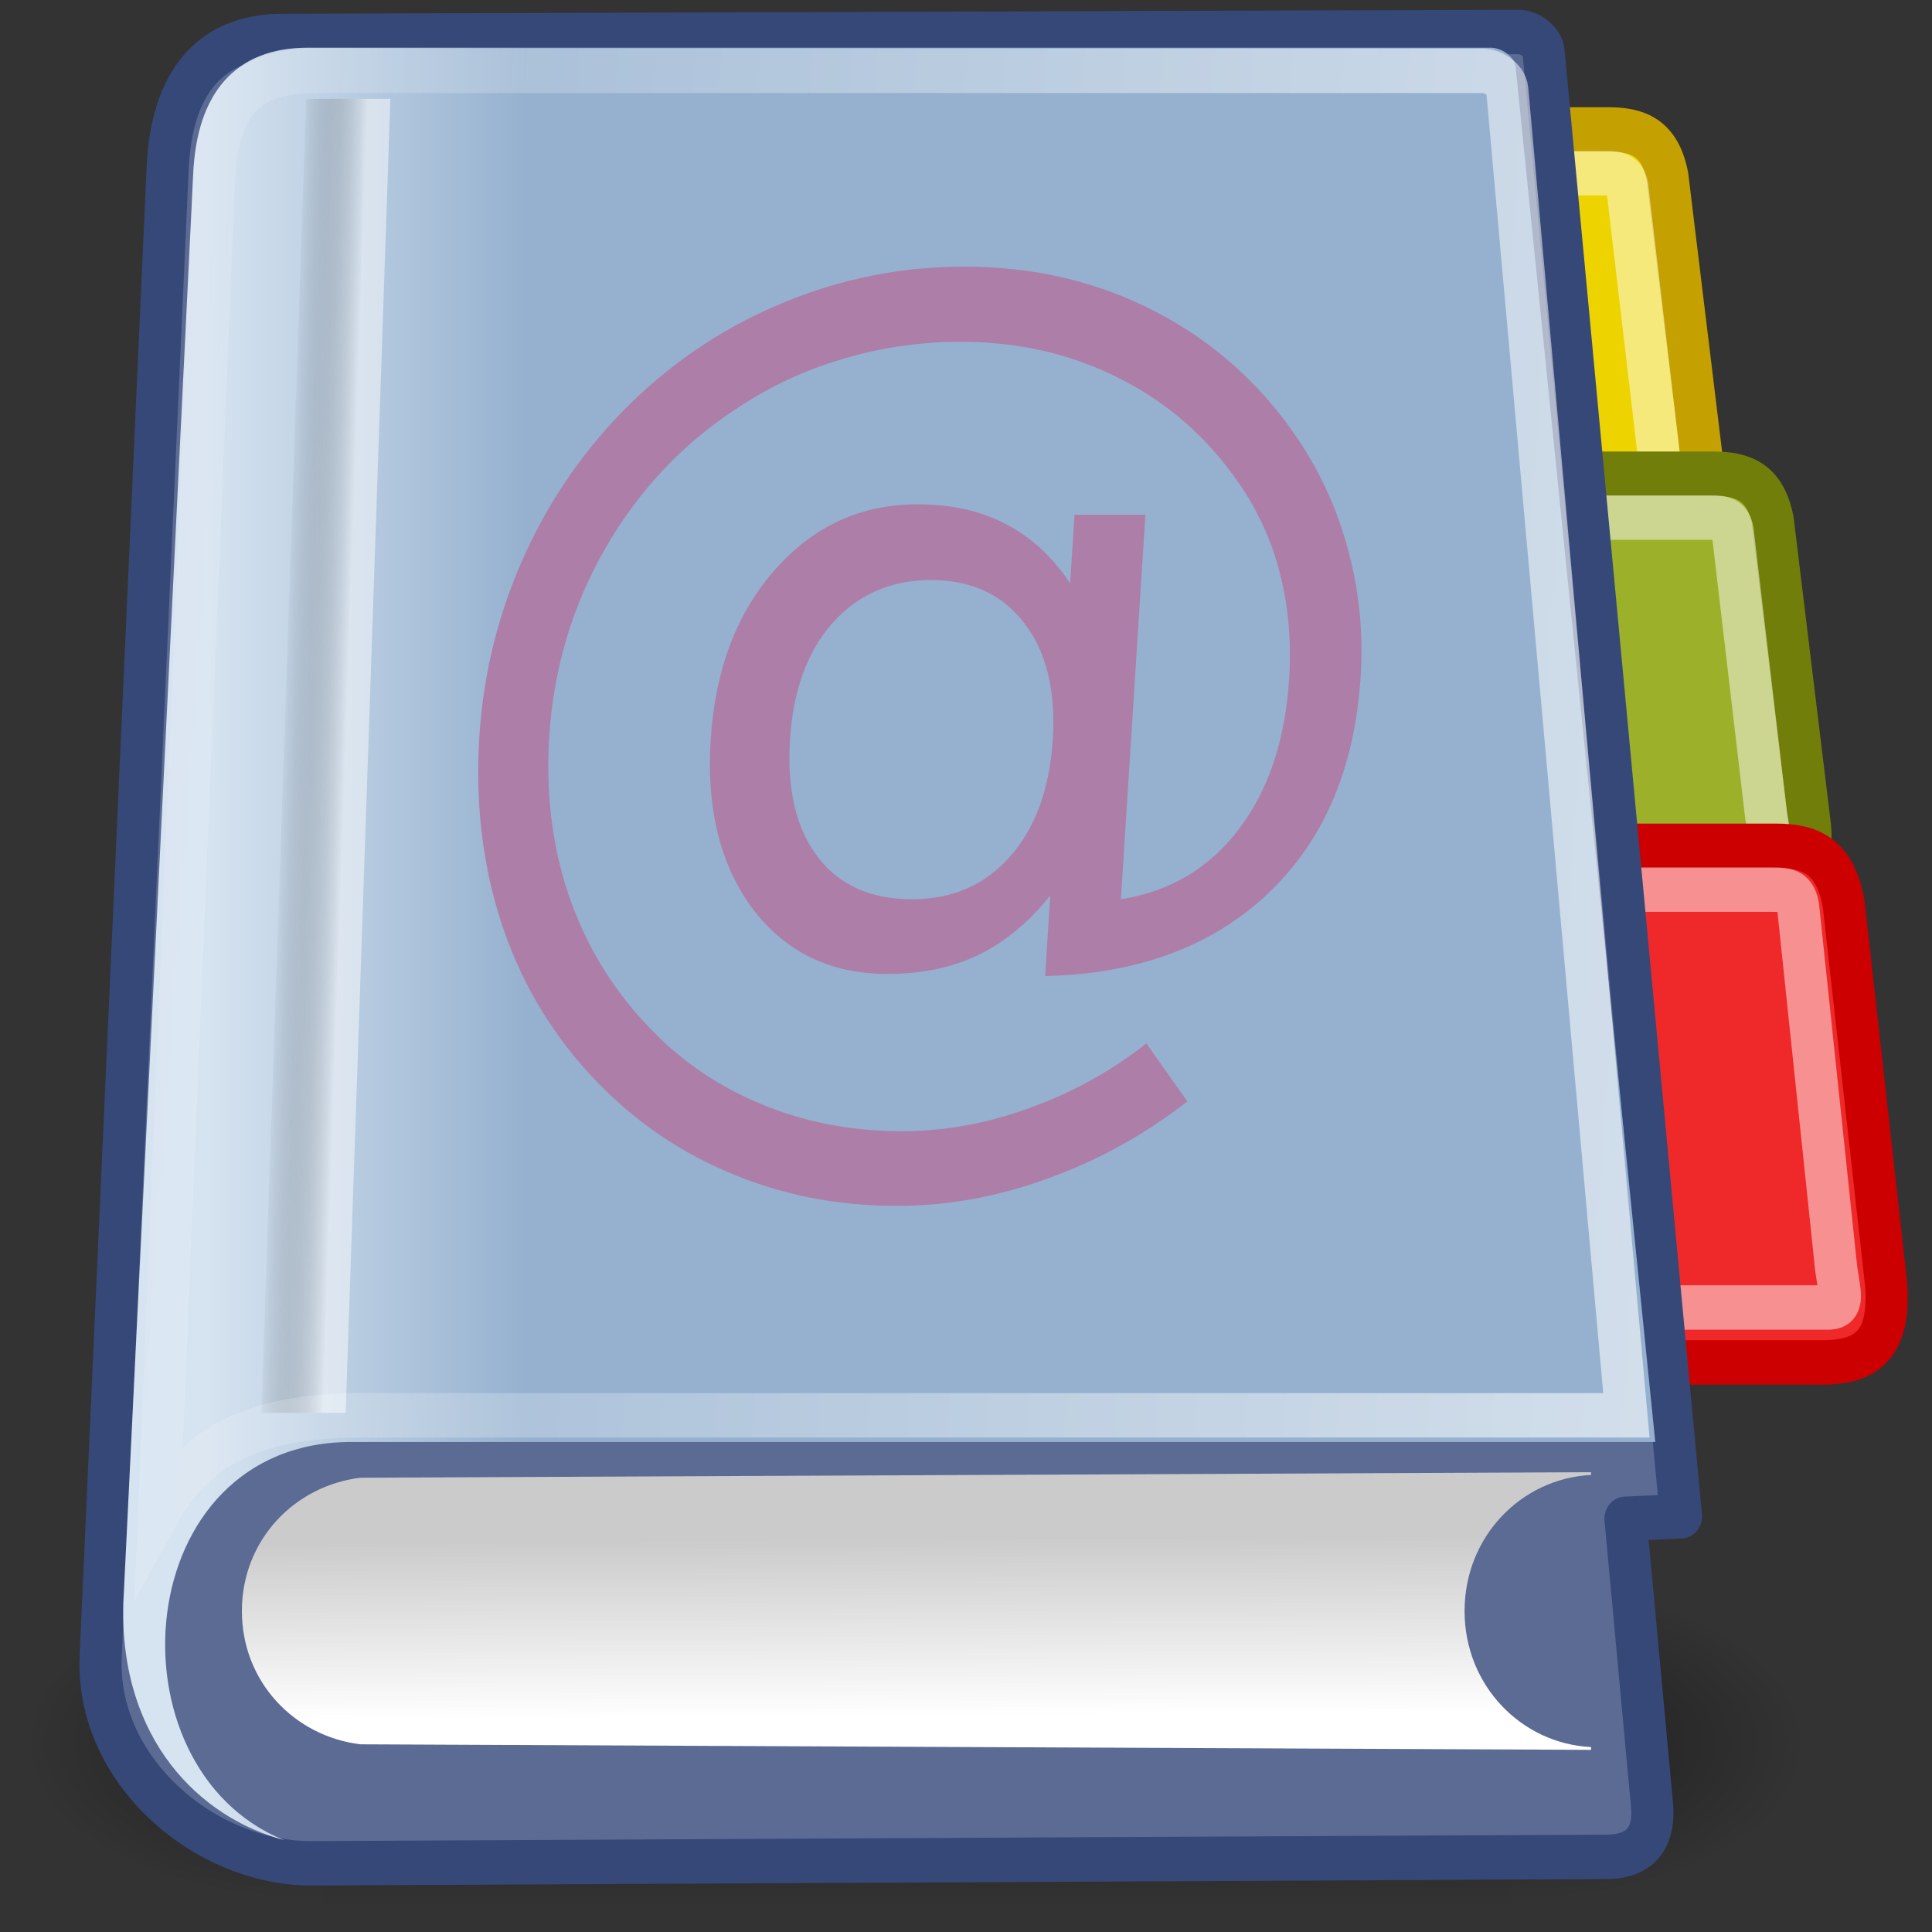 <?xml version="1.0" encoding="UTF-8" standalone="no"?>
<!-- Created with Inkscape (http://www.inkscape.org/) -->
<svg
   xmlns:dc="http://purl.org/dc/elements/1.1/"
   xmlns:cc="http://creativecommons.org/ns#"
   xmlns:rdf="http://www.w3.org/1999/02/22-rdf-syntax-ns#"
   xmlns:svg="http://www.w3.org/2000/svg"
   xmlns="http://www.w3.org/2000/svg"
   xmlns:xlink="http://www.w3.org/1999/xlink"
   xmlns:sodipodi="http://sodipodi.sourceforge.net/DTD/sodipodi-0.dtd"
   xmlns:inkscape="http://www.inkscape.org/namespaces/inkscape"
   id="svg2211"
   sodipodi:version="0.32"
   inkscape:version="0.46"
   width="1000"
   height="1000"
   version="1.0"
   sodipodi:docbase="/Users/johnolsen/Desktop"
   sodipodi:docname="field_author.svg"
   inkscape:output_extension="org.inkscape.output.svg.inkscape"
   inkscape:export-filename="D:\workspace\com.wwindows.office.ooxml.libs\src\com\joffice\ui\resources\images\tools\field_author.png"
   inkscape:export-xdpi="1.4400001"
   inkscape:export-ydpi="1.4400001">
  <rect width="100%" height="100%" fill="#333333" stroke="none"/>
  <defs
     id="defs2214">
    <inkscape:perspective
       sodipodi:type="inkscape:persp3d"
       inkscape:vp_x="0 : 49.265759 : 1"
       inkscape:vp_y="0 : 1000 : 0"
       inkscape:vp_z="87.58326 : 49.265759 : 1"
       inkscape:persp3d-origin="43.79163 : 32.843839 : 1"
       id="perspective99" />
    <linearGradient
       id="linearGradient18230">
      <stop
         style="stop-color:#d0bcba;stop-opacity:1;"
         offset="0"
         id="stop18232" />
      <stop
         style="stop-color:#fefdfd;stop-opacity:1;"
         offset="1"
         id="stop18234" />
    </linearGradient>
    <linearGradient
       id="linearGradient15966">
      <stop
         style="stop-color:#d0bcba;stop-opacity:1"
         offset="0"
         id="stop15968" />
      <stop
         style="stop-color:#6c6c6c;stop-opacity:1;"
         offset="1"
         id="stop15970" />
    </linearGradient>
    <linearGradient
       id="linearGradient15958">
      <stop
         style="stop-color:#978888;stop-opacity:1;"
         offset="0"
         id="stop15960" />
      <stop
         style="stop-color:#fbfcfc;stop-opacity:1"
         offset="1"
         id="stop15962" />
    </linearGradient>
    <linearGradient
       inkscape:collect="always"
       id="linearGradient14979">
      <stop
         style="stop-color:#e40102;stop-opacity:1"
         offset="0"
         id="stop14981" />
      <stop
         style="stop-color:#bb7874;stop-opacity:1"
         offset="1"
         id="stop14983" />
    </linearGradient>
    <linearGradient
       inkscape:collect="always"
       id="linearGradient14002">
      <stop
         style="stop-color:#7c1f16;stop-opacity:1;"
         offset="0"
         id="stop14004" />
      <stop
         style="stop-color:#7c1f16;stop-opacity:0;"
         offset="1"
         id="stop14006" />
    </linearGradient>
    <linearGradient
       inkscape:collect="always"
       id="linearGradient6195">
      <stop
         style="stop-color:#aa090a;stop-opacity:1"
         offset="0"
         id="stop6197" />
      <stop
         style="stop-color:#e50102;stop-opacity:1"
         offset="1"
         id="stop6199" />
    </linearGradient>
    <linearGradient
       inkscape:collect="always"
       id="linearGradient3216">
      <stop
         style="stop-color:#fffefe;stop-opacity:1"
         offset="0"
         id="stop3218" />
      <stop
         style="stop-color:#d5d7da;stop-opacity:1"
         offset="1"
         id="stop3220" />
    </linearGradient>
    <linearGradient
       id="linearGradient3196">
      <stop
         style="stop-color:#be9e70;stop-opacity:1"
         offset="0"
         id="stop3198" />
      <stop
         style="stop-color:#694c30;stop-opacity:1"
         offset="1"
         id="stop3200" />
    </linearGradient>
    <linearGradient
       inkscape:collect="always"
       xlink:href="#linearGradient3196"
       id="linearGradient3206"
       x1="-33.818"
       y1="36.486"
       x2="14.182"
       y2="50.55"
       gradientUnits="userSpaceOnUse"
       gradientTransform="translate(178.818,49.446)" />
    <radialGradient
       inkscape:collect="always"
       xlink:href="#linearGradient3216"
       id="radialGradient6215"
       gradientUnits="userSpaceOnUse"
       gradientTransform="matrix(0,0.99,-1.012,0,314.526,-102.33)"
       cx="196.921"
       cy="132.309"
       fx="196.921"
       fy="132.309"
       r="21" />
    <linearGradient
       inkscape:collect="always"
       xlink:href="#linearGradient6195"
       id="linearGradient6217"
       gradientUnits="userSpaceOnUse"
       gradientTransform="translate(0,0.151)"
       x1="197.615"
       y1="81.096"
       x2="196.694"
       y2="88.711" />
    <linearGradient
       inkscape:collect="always"
       xlink:href="#linearGradient14002"
       id="linearGradient14008"
       x1="195.927"
       y1="72.996"
       x2="195.927"
       y2="103.625"
       gradientUnits="userSpaceOnUse" />
    <linearGradient
       inkscape:collect="always"
       xlink:href="#linearGradient14979"
       id="linearGradient14985"
       x1="195.927"
       y1="88.996"
       x2="196.207"
       y2="70.698"
       gradientUnits="userSpaceOnUse" />
    <linearGradient
       inkscape:collect="always"
       xlink:href="#linearGradient15958"
       id="linearGradient16980"
       gradientUnits="userSpaceOnUse"
       gradientTransform="matrix(1.078,0,0,1.075,-55.113,33.894)"
       x1="221.624"
       y1="35.012"
       x2="219.232"
       y2="35.012" />
    <linearGradient
       inkscape:collect="always"
       xlink:href="#linearGradient15966"
       id="linearGradient16982"
       gradientUnits="userSpaceOnUse"
       gradientTransform="translate(-68.059,38.978)"
       x1="250.114"
       y1="38.571"
       x2="250.114"
       y2="26.507" />
    <linearGradient
       inkscape:collect="always"
       xlink:href="#linearGradient15958"
       id="linearGradient16984"
       gradientUnits="userSpaceOnUse"
       gradientTransform="matrix(1.078,0,0,1.075,-47.594,33.894)"
       x1="221.624"
       y1="35.012"
       x2="219.232"
       y2="35.012" />
    <linearGradient
       inkscape:collect="always"
       xlink:href="#linearGradient15966"
       id="linearGradient16986"
       gradientUnits="userSpaceOnUse"
       gradientTransform="translate(-60.54,38.978)"
       x1="250.114"
       y1="38.571"
       x2="250.114"
       y2="26.507" />
    <linearGradient
       inkscape:collect="always"
       xlink:href="#linearGradient15958"
       id="linearGradient16988"
       gradientUnits="userSpaceOnUse"
       gradientTransform="matrix(1.078,0,0,1.075,-40.075,33.894)"
       x1="221.624"
       y1="35.012"
       x2="219.232"
       y2="35.012" />
    <linearGradient
       inkscape:collect="always"
       xlink:href="#linearGradient15966"
       id="linearGradient16990"
       gradientUnits="userSpaceOnUse"
       gradientTransform="translate(-53.02,38.978)"
       x1="250.114"
       y1="38.571"
       x2="250.114"
       y2="26.507" />
    <linearGradient
       inkscape:collect="always"
       xlink:href="#linearGradient15958"
       id="linearGradient16992"
       gradientUnits="userSpaceOnUse"
       gradientTransform="matrix(1.078,0,0,1.075,-32.555,33.894)"
       x1="221.624"
       y1="35.012"
       x2="219.232"
       y2="35.012" />
    <linearGradient
       inkscape:collect="always"
       xlink:href="#linearGradient15966"
       id="linearGradient16994"
       gradientUnits="userSpaceOnUse"
       gradientTransform="translate(-45.501,38.978)"
       x1="250.114"
       y1="38.571"
       x2="250.114"
       y2="26.507" />
    <linearGradient
       inkscape:collect="always"
       xlink:href="#linearGradient15958"
       id="linearGradient16996"
       gradientUnits="userSpaceOnUse"
       gradientTransform="matrix(1.078,0,0,1.075,-25.036,33.894)"
       x1="221.624"
       y1="35.012"
       x2="219.232"
       y2="35.012" />
    <linearGradient
       inkscape:collect="always"
       xlink:href="#linearGradient15966"
       id="linearGradient16998"
       gradientUnits="userSpaceOnUse"
       gradientTransform="translate(-37.982,38.978)"
       x1="250.114"
       y1="38.571"
       x2="250.114"
       y2="26.507" />
    <linearGradient
       inkscape:collect="always"
       xlink:href="#linearGradient18230"
       id="linearGradient18236"
       x1="281.202"
       y1="94.043"
       x2="279.567"
       y2="92.452"
       gradientUnits="userSpaceOnUse"
       gradientTransform="translate(-34.405,9.158)" />
    <linearGradient
       inkscape:collect="always"
       xlink:href="#linearGradient18230"
       id="linearGradient20190"
       x1="213.297"
       y1="113.866"
       x2="223.511"
       y2="122.703"
       gradientUnits="userSpaceOnUse"
       gradientTransform="translate(29.5,-14)" />
    <radialGradient
       inkscape:collect="always"
       xlink:href="#linearGradient3216"
       id="radialGradient3378"
       gradientUnits="userSpaceOnUse"
       gradientTransform="matrix(0,0.99,-1.012,0,314.526,-102.33)"
       cx="196.921"
       cy="132.309"
       fx="196.921"
       fy="132.309"
       r="21" />
    <linearGradient
       inkscape:collect="always"
       xlink:href="#linearGradient14979"
       id="linearGradient3380"
       gradientUnits="userSpaceOnUse"
       x1="195.927"
       y1="88.996"
       x2="196.207"
       y2="70.698" />
    <linearGradient
       inkscape:collect="always"
       xlink:href="#linearGradient14002"
       id="linearGradient3382"
       gradientUnits="userSpaceOnUse"
       x1="195.927"
       y1="72.996"
       x2="195.927"
       y2="103.625" />
    <linearGradient
       inkscape:collect="always"
       xlink:href="#linearGradient6195"
       id="linearGradient3384"
       gradientUnits="userSpaceOnUse"
       gradientTransform="translate(0,0.151)"
       x1="197.615"
       y1="81.096"
       x2="196.694"
       y2="88.711" />
    <radialGradient
       inkscape:collect="always"
       xlink:href="#linearGradient3216"
       id="radialGradient3390"
       gradientUnits="userSpaceOnUse"
       gradientTransform="matrix(0,0.989,-1.012,0,343.811,-116.139)"
       cx="196.921"
       cy="132.309"
       fx="196.921"
       fy="132.309"
       r="21" />
    <linearGradient
       inkscape:collect="always"
       xlink:href="#linearGradient3196"
       id="linearGradient3471"
       gradientUnits="userSpaceOnUse"
       gradientTransform="translate(178.818,49.446)"
       x1="-33.818"
       y1="36.486"
       x2="14.182"
       y2="50.55" />
    <linearGradient
       inkscape:collect="always"
       xlink:href="#linearGradient14979"
       id="linearGradient3473"
       gradientUnits="userSpaceOnUse"
       x1="195.927"
       y1="88.996"
       x2="196.207"
       y2="70.698" />
    <linearGradient
       inkscape:collect="always"
       xlink:href="#linearGradient14002"
       id="linearGradient3475"
       gradientUnits="userSpaceOnUse"
       x1="195.927"
       y1="72.996"
       x2="195.927"
       y2="103.625" />
    <linearGradient
       inkscape:collect="always"
       xlink:href="#linearGradient6195"
       id="linearGradient3477"
       gradientUnits="userSpaceOnUse"
       gradientTransform="translate(0,0.151)"
       x1="197.615"
       y1="81.096"
       x2="196.694"
       y2="88.711" />
    <radialGradient
       inkscape:collect="always"
       xlink:href="#linearGradient3216"
       id="radialGradient3479"
       gradientUnits="userSpaceOnUse"
       gradientTransform="matrix(0,0.989,-1.012,0,343.811,-116.139)"
       cx="196.921"
       cy="132.309"
       fx="196.921"
       fy="132.309"
       r="21" />
    <linearGradient
       inkscape:collect="always"
       xlink:href="#linearGradient18230"
       id="linearGradient3481"
       gradientUnits="userSpaceOnUse"
       gradientTransform="translate(-34.405,9.158)"
       x1="281.202"
       y1="94.043"
       x2="279.567"
       y2="92.452" />
    <linearGradient
       inkscape:collect="always"
       xlink:href="#linearGradient18230"
       id="linearGradient3483"
       gradientUnits="userSpaceOnUse"
       gradientTransform="translate(29.5,-14)"
       x1="213.297"
       y1="113.866"
       x2="223.511"
       y2="122.703" />
    <linearGradient
       inkscape:collect="always"
       xlink:href="#linearGradient15958"
       id="linearGradient3485"
       gradientUnits="userSpaceOnUse"
       gradientTransform="matrix(1.078,0,0,1.075,-55.113,33.894)"
       x1="221.624"
       y1="35.012"
       x2="219.232"
       y2="35.012" />
    <linearGradient
       inkscape:collect="always"
       xlink:href="#linearGradient15966"
       id="linearGradient3487"
       gradientUnits="userSpaceOnUse"
       gradientTransform="translate(-68.059,38.978)"
       x1="250.114"
       y1="38.571"
       x2="250.114"
       y2="26.507" />
    <linearGradient
       inkscape:collect="always"
       xlink:href="#linearGradient15958"
       id="linearGradient3489"
       gradientUnits="userSpaceOnUse"
       gradientTransform="matrix(1.078,0,0,1.075,-47.594,33.894)"
       x1="221.624"
       y1="35.012"
       x2="219.232"
       y2="35.012" />
    <linearGradient
       inkscape:collect="always"
       xlink:href="#linearGradient15966"
       id="linearGradient3491"
       gradientUnits="userSpaceOnUse"
       gradientTransform="translate(-60.54,38.978)"
       x1="250.114"
       y1="38.571"
       x2="250.114"
       y2="26.507" />
    <linearGradient
       inkscape:collect="always"
       xlink:href="#linearGradient15958"
       id="linearGradient3493"
       gradientUnits="userSpaceOnUse"
       gradientTransform="matrix(1.078,0,0,1.075,-40.075,33.894)"
       x1="221.624"
       y1="35.012"
       x2="219.232"
       y2="35.012" />
    <linearGradient
       inkscape:collect="always"
       xlink:href="#linearGradient15966"
       id="linearGradient3495"
       gradientUnits="userSpaceOnUse"
       gradientTransform="translate(-53.02,38.978)"
       x1="250.114"
       y1="38.571"
       x2="250.114"
       y2="26.507" />
    <linearGradient
       inkscape:collect="always"
       xlink:href="#linearGradient15958"
       id="linearGradient3497"
       gradientUnits="userSpaceOnUse"
       gradientTransform="matrix(1.078,0,0,1.075,-32.555,33.894)"
       x1="221.624"
       y1="35.012"
       x2="219.232"
       y2="35.012" />
    <linearGradient
       inkscape:collect="always"
       xlink:href="#linearGradient15966"
       id="linearGradient3499"
       gradientUnits="userSpaceOnUse"
       gradientTransform="translate(-45.501,38.978)"
       x1="250.114"
       y1="38.571"
       x2="250.114"
       y2="26.507" />
    <linearGradient
       inkscape:collect="always"
       xlink:href="#linearGradient15958"
       id="linearGradient3501"
       gradientUnits="userSpaceOnUse"
       gradientTransform="matrix(1.078,0,0,1.075,-25.036,33.894)"
       x1="221.624"
       y1="35.012"
       x2="219.232"
       y2="35.012" />
    <linearGradient
       inkscape:collect="always"
       xlink:href="#linearGradient15966"
       id="linearGradient3503"
       gradientUnits="userSpaceOnUse"
       gradientTransform="translate(-37.982,38.978)"
       x1="250.114"
       y1="38.571"
       x2="250.114"
       y2="26.507" />
    <radialGradient
       gradientUnits="userSpaceOnUse"
       gradientTransform="matrix(1,0,0,0.595,0,14.875)"
       r="15.75"
       fy="36.75"
       fx="25.125"
       cy="36.75"
       cx="25.125"
       id="radialGradient21650"
       xlink:href="#linearGradient21644"
       inkscape:collect="always" />
    <linearGradient
       gradientUnits="userSpaceOnUse"
       y2="21.27"
       x2="-2.758"
       y1="26.652"
       x1="73.362"
       gradientTransform="matrix(1.025,0,0,0.957,0,-0.807)"
       id="linearGradient2112"
       xlink:href="#linearGradient2116"
       inkscape:collect="always" />
    <linearGradient
       gradientUnits="userSpaceOnUse"
       y2="22.133"
       x2="14.511"
       y1="22.133"
       x1="6.587"
       gradientTransform="matrix(0.958,0,0,1.028,1,-0.572)"
       id="linearGradient2100"
       xlink:href="#linearGradient2094"
       inkscape:collect="always" />
    <linearGradient
       inkscape:collect="always"
       xlink:href="#linearGradient2803"
       id="linearGradient2813"
       gradientTransform="matrix(2.263,0,0,0.442,1,-0.875)"
       x1="10.496"
       y1="93.338"
       x2="10.22"
       y2="84.287"
       gradientUnits="userSpaceOnUse" />
    <linearGradient
       inkscape:collect="always"
       xlink:href="#linearGradient2795"
       id="linearGradient2801"
       gradientTransform="matrix(0.254,0,0,3.76,0.789,0.149)"
       x1="35.433"
       y1="4.953"
       x2="41.219"
       y2="4.953"
       gradientUnits="userSpaceOnUse" />
    <linearGradient
       id="linearGradient2795">
      <stop
         style="stop-color:#000000;stop-opacity:0.069;"
         offset="0"
         id="stop2797" />
      <stop
         style="stop-color:#ffffff;stop-opacity:1;"
         offset="1"
         id="stop2799" />
    </linearGradient>
    <linearGradient
       id="linearGradient2803">
      <stop
         style="stop-color:#ffffff;stop-opacity:1;"
         offset="0"
         id="stop2805" />
      <stop
         style="stop-color:#cbcbcb;stop-opacity:1;"
         offset="1"
         id="stop2807" />
    </linearGradient>
    <linearGradient
       id="linearGradient2094">
      <stop
         id="stop2096"
         offset="0"
         style="stop-color:#d6e3f0;stop-opacity:1;" />
      <stop
         id="stop2098"
         offset="1"
         style="stop-color:#95b1cf;stop-opacity:1;" />
    </linearGradient>
    <linearGradient
       id="linearGradient2116"
       inkscape:collect="always">
      <stop
         id="stop2118"
         offset="0"
         style="stop-color:#ffffff;stop-opacity:1;" />
      <stop
         id="stop2120"
         offset="1"
         style="stop-color:#ffffff;stop-opacity:0;" />
    </linearGradient>
    <linearGradient
       id="linearGradient21644"
       inkscape:collect="always">
      <stop
         id="stop21646"
         offset="0"
         style="stop-color:#000000;stop-opacity:1;" />
      <stop
         id="stop21648"
         offset="1"
         style="stop-color:#000000;stop-opacity:0;" />
    </linearGradient>
    <radialGradient
       r="14.375"
       fy="125"
       fx="55"
       cy="125"
       cx="55"
       gradientUnits="userSpaceOnUse"
       id="radialGradient278"
       xlink:href="#linearGradient12512"
       inkscape:collect="always" />
    <linearGradient
       id="linearGradient12512">
      <stop
         id="stop12513"
         offset="0"
         style="stop-color:#ffffff;stop-opacity:1;" />
      <stop
         id="stop12517"
         offset="0.5"
         style="stop-color:#fff520;stop-opacity:0.891;" />
      <stop
         id="stop12514"
         offset="1"
         style="stop-color:#fff300;stop-opacity:0;" />
    </linearGradient>
    <linearGradient
       y2="609.505"
       x2="302.857"
       y1="366.648"
       x1="302.857"
       gradientTransform="matrix(2.774,0,0,1.97,-1892.179,-872.885)"
       gradientUnits="userSpaceOnUse"
       id="linearGradient6715"
       xlink:href="#linearGradient5048"
       inkscape:collect="always" />
    <linearGradient
       id="linearGradient5048">
      <stop
         id="stop5050"
         offset="0"
         style="stop-color:black;stop-opacity:0;" />
      <stop
         style="stop-color:black;stop-opacity:1;"
         offset="0.5"
         id="stop5056" />
      <stop
         id="stop5052"
         offset="1"
         style="stop-color:black;stop-opacity:0;" />
    </linearGradient>
    <radialGradient
       r="117.143"
       fy="486.648"
       fx="605.714"
       cy="486.648"
       cx="605.714"
       gradientTransform="matrix(2.774,0,0,1.97,-1891.633,-872.885)"
       gradientUnits="userSpaceOnUse"
       id="radialGradient6717"
       xlink:href="#linearGradient5060"
       inkscape:collect="always" />
    <linearGradient
       id="linearGradient5060"
       inkscape:collect="always">
      <stop
         id="stop5062"
         offset="0"
         style="stop-color:black;stop-opacity:1;" />
      <stop
         id="stop5064"
         offset="1"
         style="stop-color:black;stop-opacity:0;" />
    </linearGradient>
    <radialGradient
       r="117.143"
       fy="486.648"
       fx="605.714"
       cy="486.648"
       cx="605.714"
       gradientTransform="matrix(-2.774,0,0,1.97,112.762,-872.885)"
       gradientUnits="userSpaceOnUse"
       id="radialGradient6719"
       xlink:href="#linearGradient5060"
       inkscape:collect="always" />
    <inkscape:perspective
       id="perspective58"
       inkscape:persp3d-origin="24 : 16 : 1"
       inkscape:vp_z="48 : 24 : 1"
       inkscape:vp_y="0 : 1000 : 0"
       inkscape:vp_x="0 : 24 : 1"
       sodipodi:type="inkscape:persp3d" />
    <linearGradient
       inkscape:collect="always"
       xlink:href="#linearGradient2116"
       id="linearGradient3044"
       gradientUnits="userSpaceOnUse"
       gradientTransform="matrix(12.213,0,0,11.401,6195.037,27.108)"
       x1="73.362"
       y1="26.652"
       x2="-2.758"
       y2="21.27" />
    <linearGradient
       inkscape:collect="always"
       xlink:href="#linearGradient2795"
       id="linearGradient3047"
       gradientUnits="userSpaceOnUse"
       gradientTransform="matrix(3.025,0,0,44.779,6205.746,38.509)"
       x1="35.433"
       y1="4.953"
       x2="41.219"
       y2="4.953" />
    <linearGradient
       inkscape:collect="always"
       xlink:href="#linearGradient2094"
       id="linearGradient3050"
       gradientUnits="userSpaceOnUse"
       gradientTransform="matrix(11.407,0,0,12.243,6206.947,29.905)"
       x1="6.587"
       y1="22.133"
       x2="14.511"
       y2="22.133" />
    <linearGradient
       inkscape:collect="always"
       xlink:href="#linearGradient2803"
       id="linearGradient3053"
       gradientUnits="userSpaceOnUse"
       gradientTransform="matrix(26.949,0,0,5.263,6206.947,26.295)"
       x1="10.496"
       y1="93.338"
       x2="10.22"
       y2="84.287" />
    <linearGradient
       inkscape:collect="always"
       xlink:href="#linearGradient5048"
       id="linearGradient3066"
       gradientUnits="userSpaceOnUse"
       gradientTransform="matrix(2.774,0,0,1.97,-1892.179,-872.885)"
       x1="302.857"
       y1="366.648"
       x2="302.857"
       y2="609.505" />
    <radialGradient
       inkscape:collect="always"
       xlink:href="#linearGradient5060"
       id="radialGradient3068"
       gradientUnits="userSpaceOnUse"
       gradientTransform="matrix(2.774,0,0,1.97,-1891.633,-872.885)"
       cx="605.714"
       cy="486.648"
       fx="605.714"
       fy="486.648"
       r="117.143" />
    <radialGradient
       inkscape:collect="always"
       xlink:href="#linearGradient5060"
       id="radialGradient3070"
       gradientUnits="userSpaceOnUse"
       gradientTransform="matrix(-2.774,0,0,1.97,112.762,-872.885)"
       cx="605.714"
       cy="486.648"
       fx="605.714"
       fy="486.648"
       r="117.143" />
    <linearGradient
       inkscape:collect="always"
       xlink:href="#linearGradient5048"
       id="linearGradient3090"
       gradientUnits="userSpaceOnUse"
       gradientTransform="matrix(2.774,0,0,1.97,-1892.179,-872.885)"
       x1="302.857"
       y1="366.648"
       x2="302.857"
       y2="609.505" />
    <radialGradient
       inkscape:collect="always"
       xlink:href="#linearGradient5060"
       id="radialGradient3092"
       gradientUnits="userSpaceOnUse"
       gradientTransform="matrix(2.774,0,0,1.97,-1891.633,-872.885)"
       cx="605.714"
       cy="486.648"
       fx="605.714"
       fy="486.648"
       r="117.143" />
    <radialGradient
       inkscape:collect="always"
       xlink:href="#linearGradient5060"
       id="radialGradient3094"
       gradientUnits="userSpaceOnUse"
       gradientTransform="matrix(-2.774,0,0,1.97,112.762,-872.885)"
       cx="605.714"
       cy="486.648"
       fx="605.714"
       fy="486.648"
       r="117.143" />
    <linearGradient
       inkscape:collect="always"
       xlink:href="#linearGradient2803"
       id="linearGradient3096"
       gradientUnits="userSpaceOnUse"
       gradientTransform="matrix(26.949,0,0,5.263,6206.947,26.295)"
       x1="10.496"
       y1="93.338"
       x2="10.22"
       y2="84.287" />
    <linearGradient
       inkscape:collect="always"
       xlink:href="#linearGradient2094"
       id="linearGradient3098"
       gradientUnits="userSpaceOnUse"
       gradientTransform="matrix(11.407,0,0,12.243,6206.947,29.905)"
       x1="6.587"
       y1="22.133"
       x2="14.511"
       y2="22.133" />
    <linearGradient
       inkscape:collect="always"
       xlink:href="#linearGradient2795"
       id="linearGradient3100"
       gradientUnits="userSpaceOnUse"
       gradientTransform="matrix(3.025,0,0,44.779,6205.746,38.509)"
       x1="35.433"
       y1="4.953"
       x2="41.219"
       y2="4.953" />
    <linearGradient
       inkscape:collect="always"
       xlink:href="#linearGradient2116"
       id="linearGradient3102"
       gradientUnits="userSpaceOnUse"
       gradientTransform="matrix(12.213,0,0,11.401,6195.037,27.108)"
       x1="73.362"
       y1="26.652"
       x2="-2.758"
       y2="21.27" />
  </defs>
  <sodipodi:namedview
     inkscape:window-height="718"
     inkscape:window-width="1366"
     inkscape:pageshadow="2"
     inkscape:pageopacity="0.0"
     guidetolerance="10.0"
     gridtolerance="10.0"
     objecttolerance="10.0"
     borderopacity="1.0"
     bordercolor="#666666"
     pagecolor="#ffffff"
     id="base"
     width="120px"
     height="100px"
     inkscape:zoom="0.45471497"
     inkscape:cx="385.91556"
     inkscape:cy="485.46757"
     inkscape:window-x="-8"
     inkscape:window-y="-8"
     inkscape:current-layer="g3439"
     showgrid="false" />
  <g
     inkscape:groupmode="layer"
     id="layer1"
     inkscape:label="dessin"
     transform="translate(-189.456,-30.067)">
    <g
       id="g3439"
       transform="matrix(1.825,0,0,1.825,-180.72,-66.388)">
      <g
         id="g3072"
         transform="matrix(1.004,0,0,1.058,-6045.531,-7.908)">
        <path
           sodipodi:nodetypes="ccccccc"
           id="path21630"
           d="M 6589.213,92.121 L 6677.64,92.121 C 6686.062,92.121 6692.378,94.227 6694.483,104.754 L 6705.01,186.864 C 6706.063,199.497 6700.536,203.707 6689.22,203.707 L 6587.108,203.707 L 6589.213,92.121 z"
           style="fill:#edd400;fill-opacity:1;fill-rule:evenodd;stroke:#c4a000;stroke-width:11.91;stroke-linecap:round;stroke-linejoin:round;marker:none;marker-start:none;marker-mid:none;marker-end:none;stroke-miterlimit:4;stroke-dasharray:none;stroke-dashoffset:0;stroke-opacity:1;visibility:visible;display:inline;overflow:visible" />
        <path
           style="opacity:0.485;fill:none;fill-opacity:1;fill-rule:evenodd;stroke:#ffffff;stroke-width:11.91;stroke-linecap:round;stroke-linejoin:round;marker:none;marker-start:none;marker-mid:none;marker-end:none;stroke-miterlimit:4;stroke-dasharray:none;stroke-dashoffset:0;stroke-opacity:1;visibility:visible;display:inline;overflow:visible"
           d="M 6601.201,103.875 L 6676.954,103.875 C 6680.624,103.875 6682.633,104.234 6683.178,107.705 L 6692.604,183.738 C 6693.435,188.871 6694.776,191.781 6690.933,191.954 L 6599.539,191.954 L 6601.201,103.875 z"
           id="path21632"
           sodipodi:nodetypes="ccccccc" />
        <path
           style="fill:#9db029;fill-opacity:1;fill-rule:evenodd;stroke:#727e0a;stroke-width:11.91;stroke-linecap:round;stroke-linejoin:round;marker:none;marker-start:none;marker-mid:none;marker-end:none;stroke-miterlimit:4;stroke-dasharray:none;stroke-dashoffset:0;stroke-opacity:1;visibility:visible;display:inline;overflow:visible"
           d="M 6618.988,184.423 L 6707.415,184.423 C 6715.836,184.423 6722.153,186.529 6724.258,197.056 L 6734.785,279.166 C 6735.838,291.799 6730.311,296.009 6718.994,296.009 L 6616.883,296.009 L 6618.988,184.423 z"
           id="path21634"
           sodipodi:nodetypes="ccccccc" />
        <path
           sodipodi:nodetypes="ccccccc"
           id="path21636"
           d="M 6630.975,196.177 L 6706.729,196.177 C 6710.399,196.177 6712.407,196.536 6712.953,200.007 L 6722.379,276.04 C 6723.21,281.172 6724.551,284.083 6720.708,284.256 L 6629.314,284.256 L 6630.975,196.177 z"
           style="opacity:0.485;fill:none;fill-opacity:1;fill-rule:evenodd;stroke:#ffffff;stroke-width:11.91;stroke-linecap:round;stroke-linejoin:round;marker:none;marker-start:none;marker-mid:none;marker-end:none;stroke-miterlimit:4;stroke-dasharray:none;stroke-dashoffset:0;stroke-opacity:1;visibility:visible;display:inline;overflow:visible" />
        <path
           sodipodi:nodetypes="ccccccc"
           id="path21638"
           d="M 6624.563,284.163 L 6725.147,284.163 C 6734.726,284.163 6741.911,286.776 6744.306,299.841 L 6756.28,401.748 C 6757.477,417.426 6751.191,422.652 6738.319,422.652 L 6622.168,422.652 L 6624.563,284.163 z"
           style="fill:#ef2929;fill-opacity:1;fill-rule:evenodd;stroke:#cc0000;stroke-width:11.91;stroke-linecap:round;stroke-linejoin:round;marker:none;marker-start:none;marker-mid:none;marker-end:none;stroke-miterlimit:4;stroke-dasharray:none;stroke-dashoffset:0;stroke-opacity:1;visibility:visible;display:inline;overflow:visible" />
        <path
           style="opacity:0.485;fill:none;fill-opacity:1;fill-rule:evenodd;stroke:#ffffff;stroke-width:11.91;stroke-linecap:round;stroke-linejoin:round;marker:none;marker-start:none;marker-mid:none;marker-end:none;stroke-miterlimit:4;stroke-dasharray:none;stroke-dashoffset:0;stroke-opacity:1;visibility:visible;display:inline;overflow:visible"
           d="M 6638.198,295.919 L 6724.367,295.919 C 6728.542,295.919 6730.826,296.375 6731.446,300.789 L 6742.168,397.471 C 6743.113,403.998 6744.639,407.699 6740.267,407.919 L 6636.308,407.919 L 6638.198,295.919 z"
           id="path21640"
           sodipodi:nodetypes="ccccccc" />
        <g
           id="g6707"
           transform="matrix(0.251,0,0,0.184,6705.398,508.719)"
           style="display:inline">
          <rect
             y="-150.697"
             x="-1559.252"
             height="478.357"
             width="1339.633"
             id="rect6709"
             style="opacity:0.402;fill:url(#linearGradient3090);fill-opacity:1;fill-rule:nonzero;stroke:none;stroke-width:1;stroke-linecap:round;stroke-linejoin:miter;marker:none;marker-start:none;marker-mid:none;marker-end:none;stroke-miterlimit:4;stroke-dasharray:none;stroke-dashoffset:0;stroke-opacity:1;visibility:visible;display:inline;overflow:visible" />
          <path
             sodipodi:nodetypes="cccc"
             id="path6711"
             d="M -219.619,-150.68 C -219.619,-150.68 -219.619,327.65 -219.619,327.65 C -76.745,328.551 125.781,220.481 125.781,88.454 C 125.781,-43.572 -33.655,-150.68 -219.619,-150.68 z"
             style="opacity:0.402;fill:url(#radialGradient3092);fill-opacity:1;fill-rule:nonzero;stroke:none;stroke-width:1;stroke-linecap:round;stroke-linejoin:miter;marker:none;marker-start:none;marker-mid:none;marker-end:none;stroke-miterlimit:4;stroke-dasharray:none;stroke-dashoffset:0;stroke-opacity:1;visibility:visible;display:inline;overflow:visible" />
          <path
             style="opacity:0.402;fill:url(#radialGradient3094);fill-opacity:1;fill-rule:nonzero;stroke:none;stroke-width:1;stroke-linecap:round;stroke-linejoin:miter;marker:none;marker-start:none;marker-mid:none;marker-end:none;stroke-miterlimit:4;stroke-dasharray:none;stroke-dashoffset:0;stroke-opacity:1;visibility:visible;display:inline;overflow:visible"
             d="M -1559.252,-150.68 C -1559.252,-150.68 -1559.252,327.65 -1559.252,327.65 C -1702.127,328.551 -1904.652,220.481 -1904.652,88.454 C -1904.652,-43.572 -1745.216,-150.68 -1559.252,-150.68 z"
             id="path6713"
             sodipodi:nodetypes="cccc" />
        </g>
        <path
           sodipodi:nodetypes="csssccsssss"
           id="rect1408"
           d="M 6270.836,102.442 C 6271.917,79.635 6282.837,67.138 6303.166,67.075 L 6652.447,66.003 C 6655.384,65.994 6659.218,68.387 6659.512,71.362 L 6698.321,463.892 L 6682.655,464.567 L 6690.15,541.334 C 6690.876,548.777 6687.99,555.141 6677.389,555.191 L 6311.627,556.923 C 6281.465,557.066 6250.464,532.166 6251.918,501.494 L 6270.836,102.442 z"
           style="fill:#5b6b94;fill-opacity:1;fill-rule:nonzero;stroke:#364878;stroke-width:11.91;stroke-linecap:round;stroke-linejoin:round;marker:none;marker-start:none;marker-mid:none;marker-end:none;stroke-miterlimit:4;stroke-dashoffset:0;stroke-opacity:1;visibility:visible;display:inline;overflow:visible" />
        <path
           style="fill:url(#linearGradient3096);fill-opacity:1;fill-rule:nonzero;stroke:none;stroke-width:1;stroke-linecap:round;stroke-linejoin:round;marker:none;marker-start:none;marker-mid:none;marker-end:none;stroke-miterlimit:4;stroke-dashoffset:0;stroke-opacity:1;visibility:visible;display:inline;overflow:visible"
           d="M 6672.923,452.075 L 6325.302,453.563 C 6306.764,455.682 6291.805,470.191 6291.805,489.293 C 6291.805,508.395 6306.764,522.905 6325.302,525.023 L 6672.923,526.512 L 6672.923,525.767 C 6653.204,524.837 6637.193,509.241 6637.193,489.293 C 6637.193,469.346 6653.204,453.75 6672.923,452.819 L 6672.923,452.075 z"
           id="path2489" />
        <path
           style="fill:url(#linearGradient3098);fill-opacity:1;fill-rule:nonzero;stroke:none;stroke-width:1;stroke-linecap:round;stroke-linejoin:round;marker:none;marker-start:none;marker-mid:none;marker-end:none;stroke-miterlimit:4;stroke-dashoffset:0;stroke-opacity:1;visibility:visible;display:inline;overflow:visible"
           d="M 6310.415,70.213 C 6290.086,70.213 6279.003,82.23 6278.034,104.292 L 6258.309,487.218 C 6257.213,523.882 6280.067,544.728 6303.715,550.704 C 6253.098,531.283 6259.797,443.612 6323.069,443.979 L 6691.065,443.979 L 6651.613,75.343 C 6651.307,72.476 6647.47,70.213 6644.542,70.213 L 6310.415,70.213 z"
           id="path2784"
           sodipodi:nodetypes="ccccccssc" />
        <rect
           transform="matrix(1,0,-3.5827313e-2,0.999,0,0)"
           style="opacity:0.48;fill:url(#linearGradient3100);fill-opacity:1;fill-rule:nonzero;stroke:none;stroke-width:1;stroke-linecap:round;stroke-linejoin:round;marker:none;marker-start:none;marker-mid:none;marker-end:none;stroke-miterlimit:4;stroke-dashoffset:0;stroke-opacity:0.608;visibility:visible;display:inline;overflow:visible"
           id="rect2793"
           width="23.82"
           height="352.591"
           x="6312.935"
           y="84.005" />
        <path
           sodipodi:nodetypes="cccscssc"
           id="path2104"
           d="M 6312.649,76.42 C 6292.594,76.42 6284.819,85.14 6283.864,106.84 L 6268.394,462.82 C 6279.51,443.684 6297.449,436.823 6326.185,436.823 L 6682.904,436.823 L 6649.248,81.466 C 6648.981,78.643 6645.16,76.42 6642.272,76.42 L 6312.649,76.42 z"
           style="fill:none;fill-opacity:1;fill-rule:nonzero;stroke:url(#linearGradient3102);stroke-width:11.91;stroke-linecap:round;stroke-linejoin:miter;marker:none;marker-start:none;marker-mid:none;marker-end:none;stroke-miterlimit:20;stroke-dasharray:none;stroke-dashoffset:0;stroke-opacity:1;visibility:visible;display:inline;overflow:visible" />
        <path
           id="text21625"
           d="M 6446.641,255.636 C 6445.744,268.987 6448.354,279.49 6454.469,287.146 C 6460.59,294.708 6469.439,298.489 6481.016,298.489 C 6492.499,298.489 6501.765,294.661 6508.815,287.005 C 6515.957,279.35 6519.973,268.893 6520.863,255.636 C 6521.74,242.565 6519.075,232.202 6512.867,224.546 C 6506.665,216.798 6497.869,212.923 6486.479,212.923 C 6475.182,212.923 6465.916,216.751 6458.68,224.406 C 6451.537,232.062 6447.524,242.472 6446.641,255.636 M 6520.153,297.509 C 6514.069,304.698 6507.27,310.019 6499.756,313.474 C 6492.341,316.835 6483.826,318.515 6474.21,318.515 C 6458.152,318.515 6445.47,312.727 6436.164,301.15 C 6426.957,289.48 6422.98,274.308 6424.234,255.636 C 6425.487,236.964 6431.547,221.792 6442.413,210.122 C 6453.279,198.452 6466.695,192.617 6482.66,192.617 C 6492.276,192.617 6500.606,194.391 6507.651,197.938 C 6514.701,201.393 6520.742,206.668 6525.774,213.763 L 6527.006,195.418 L 6547.032,195.418 L 6540.114,298.489 C 6553.882,296.435 6564.942,290.226 6573.294,279.863 C 6581.744,269.407 6586.524,255.916 6587.634,239.391 C 6588.304,229.401 6587.44,220.019 6585.042,211.242 C 6582.736,202.467 6578.847,194.344 6573.373,186.875 C 6564.484,174.645 6553.254,165.309 6539.682,158.867 C 6526.21,152.331 6511.258,149.064 6494.826,149.064 C 6483.342,149.064 6472.222,150.604 6461.466,153.685 C 6450.715,156.673 6440.658,161.154 6431.295,167.129 C 6415.998,176.652 6403.675,189.163 6394.325,204.66 C 6385.075,220.065 6379.846,236.777 6378.636,254.796 C 6377.64,269.64 6379.367,283.551 6383.818,296.528 C 6388.362,309.506 6395.39,320.942 6404.902,330.839 C 6414.053,340.548 6424.902,347.924 6437.447,352.966 C 6449.986,358.1 6463.585,360.668 6478.243,360.668 C 6490.286,360.668 6502.234,358.614 6514.087,354.506 C 6526.027,350.491 6537.105,344.703 6547.322,337.141 L 6558.883,352.685 C 6546.605,361.742 6533.397,368.65 6519.26,373.412 C 6505.21,378.267 6491.09,380.694 6476.899,380.694 C 6459.627,380.694 6443.542,377.613 6428.644,371.451 C 6413.74,365.383 6400.705,356.513 6389.538,344.843 C 6378.371,333.173 6370.173,319.682 6364.946,304.371 C 6359.725,288.966 6357.706,272.441 6358.89,254.796 C 6360.031,237.804 6364.292,221.606 6371.675,206.201 C 6379.057,190.796 6389.022,177.259 6401.569,165.589 C 6414.408,153.732 6428.927,144.676 6445.125,138.42 C 6461.329,132.072 6478.254,128.898 6495.9,128.897 C 6515.692,128.898 6533.765,132.959 6550.119,141.081 C 6566.565,149.204 6580.029,160.734 6590.51,175.672 C 6596.898,184.821 6601.552,194.764 6604.473,205.501 C 6607.486,216.237 6608.608,227.347 6607.837,238.831 C 6606.189,263.385 6597.467,282.758 6581.67,296.949 C 6565.873,311.14 6544.885,318.515 6518.706,319.075 L 6520.153,297.509"
           style="font-size:12px;font-style:normal;font-variant:normal;font-weight:normal;font-stretch:normal;line-height:120%;writing-mode:lr-tb;text-anchor:start;fill:#ad7fa8;fill-opacity:1;stroke:none;stroke-width:1pt;stroke-linecap:butt;stroke-linejoin:miter;stroke-opacity:1;font-family:Bitstream Vera Sans" />
      </g>
    </g>
  </g>
</svg>
